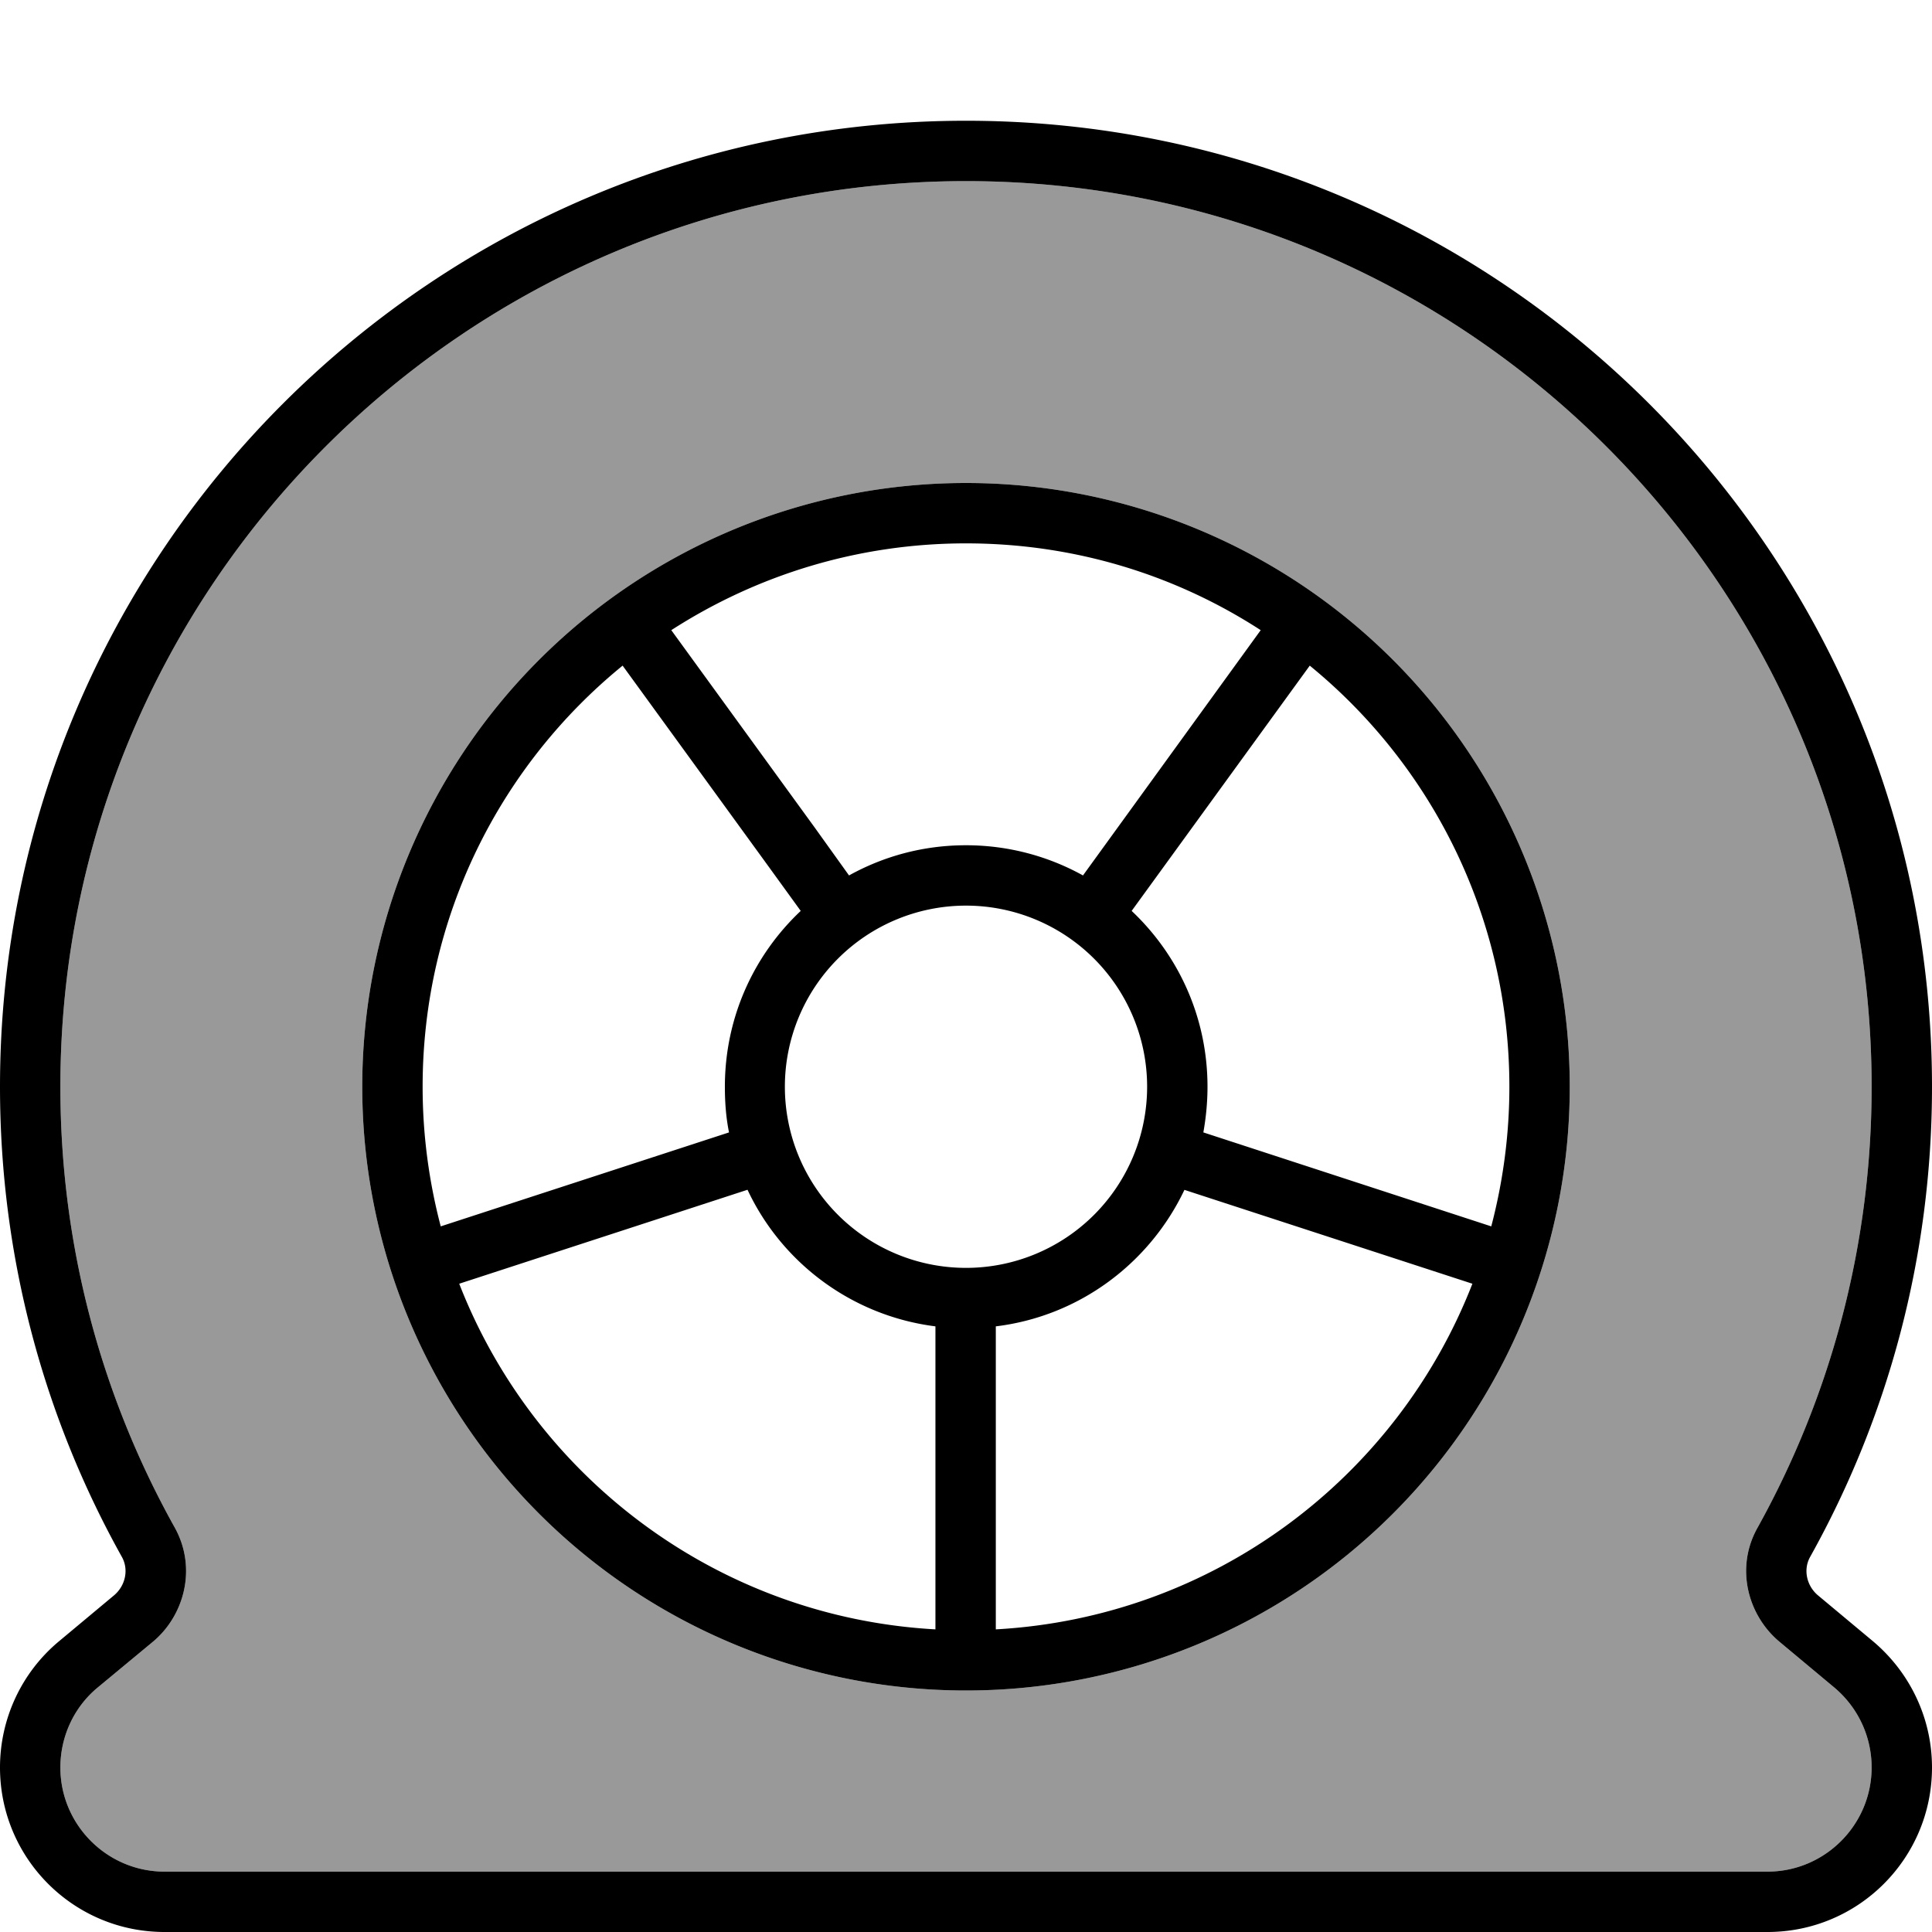 <svg xmlns="http://www.w3.org/2000/svg" viewBox="0 0 512 512"><!--! Font Awesome Pro 6.7.1 by @fontawesome - https://fontawesome.com License - https://fontawesome.com/license (Commercial License) Copyright 2024 Fonticons, Inc. --><defs><style>.fa-secondary{opacity:.4}</style></defs><path class="fa-secondary" d="M16 288c0 42.4 11 82.2 30.3 116.8c6 10.8 2.5 23.4-5.8 30.3L25.9 447.2c-6.3 5.2-9.9 13-9.9 21.2C16 483.6 28.4 496 43.6 496l88.4 0L380 496l88.4 0c15.2 0 27.6-12.4 27.6-27.6c0-8.2-3.6-15.9-9.9-21.2l-14.5-12.1c-8.3-6.9-11.9-19.5-5.8-30.3C485 370.2 496 330.4 496 288C496 155.5 388.5 48 256 48S16 155.5 16 288zm400 0A160 160 0 1 1 96 288a160 160 0 1 1 320 0z"/><path class="fa-primary" d="M496 288C496 155.5 388.5 48 256 48S16 155.5 16 288c0 42.4 11 82.2 30.3 116.8c6 10.8 2.5 23.4-5.8 30.3L25.9 447.2c-6.3 5.2-9.9 13-9.9 21.2C16 483.6 28.4 496 43.6 496l88.4 0L380 496l88.4 0c15.2 0 27.6-12.4 27.6-27.6c0-8.2-3.6-15.9-9.9-21.2l-14.5-12.1c-8.3-6.9-11.9-19.5-5.8-30.3C485 370.2 496 330.4 496 288zm16 0c0 45.2-11.7 87.7-32.3 124.6c-1.9 3.4-.9 7.7 2.1 10.2l14.5 12.1c9.9 8.3 15.7 20.5 15.7 33.5c0 24.1-19.5 43.6-43.6 43.6L380 512 132 512l-88.4 0C19.5 512 0 492.5 0 468.4c0-12.9 5.7-25.2 15.7-33.5l14.5-12.1c3-2.5 4-6.8 2.1-10.2C11.7 375.7 0 333.2 0 288C0 146.6 114.6 32 256 32s256 114.6 256 256zm-112 0c0-45-20.6-85.2-52.9-111.6l-47.2 65C312.3 253.1 320 269.6 320 288c0 4.1-.4 8.2-1.1 12.1L395.2 325c3.1-11.8 4.8-24.2 4.8-37zm-86.1 27.3c-9.2 19.4-27.8 33.5-50 36.2l0 80.3c57.7-3.2 106.3-40.2 126.3-91.6l-76.4-24.9zm-66 36.2c-22.1-2.8-40.7-16.8-49.8-36.2l-76.4 24.9c20 51.4 68.6 88.4 126.2 91.6l0-80.3zM112 288c0 12.8 1.7 25.2 4.8 37l76.4-24.9c-.8-3.9-1.1-8-1.1-12.1c0-18.4 7.7-34.9 20.1-46.6l-9.2-12.7-38-52.3C132.6 202.8 112 243 112 288zm144-64c11.2 0 21.8 2.9 31 8l47.1-65c-22.5-14.6-49.3-23-78.1-23s-55.6 8.5-78.1 23l38 52.3L225 232c9.2-5.1 19.7-8 31-8zM96 288a160 160 0 1 1 320 0A160 160 0 1 1 96 288zm208 0a48 48 0 1 0 -96 0 48 48 0 1 0 96 0z"/></svg>